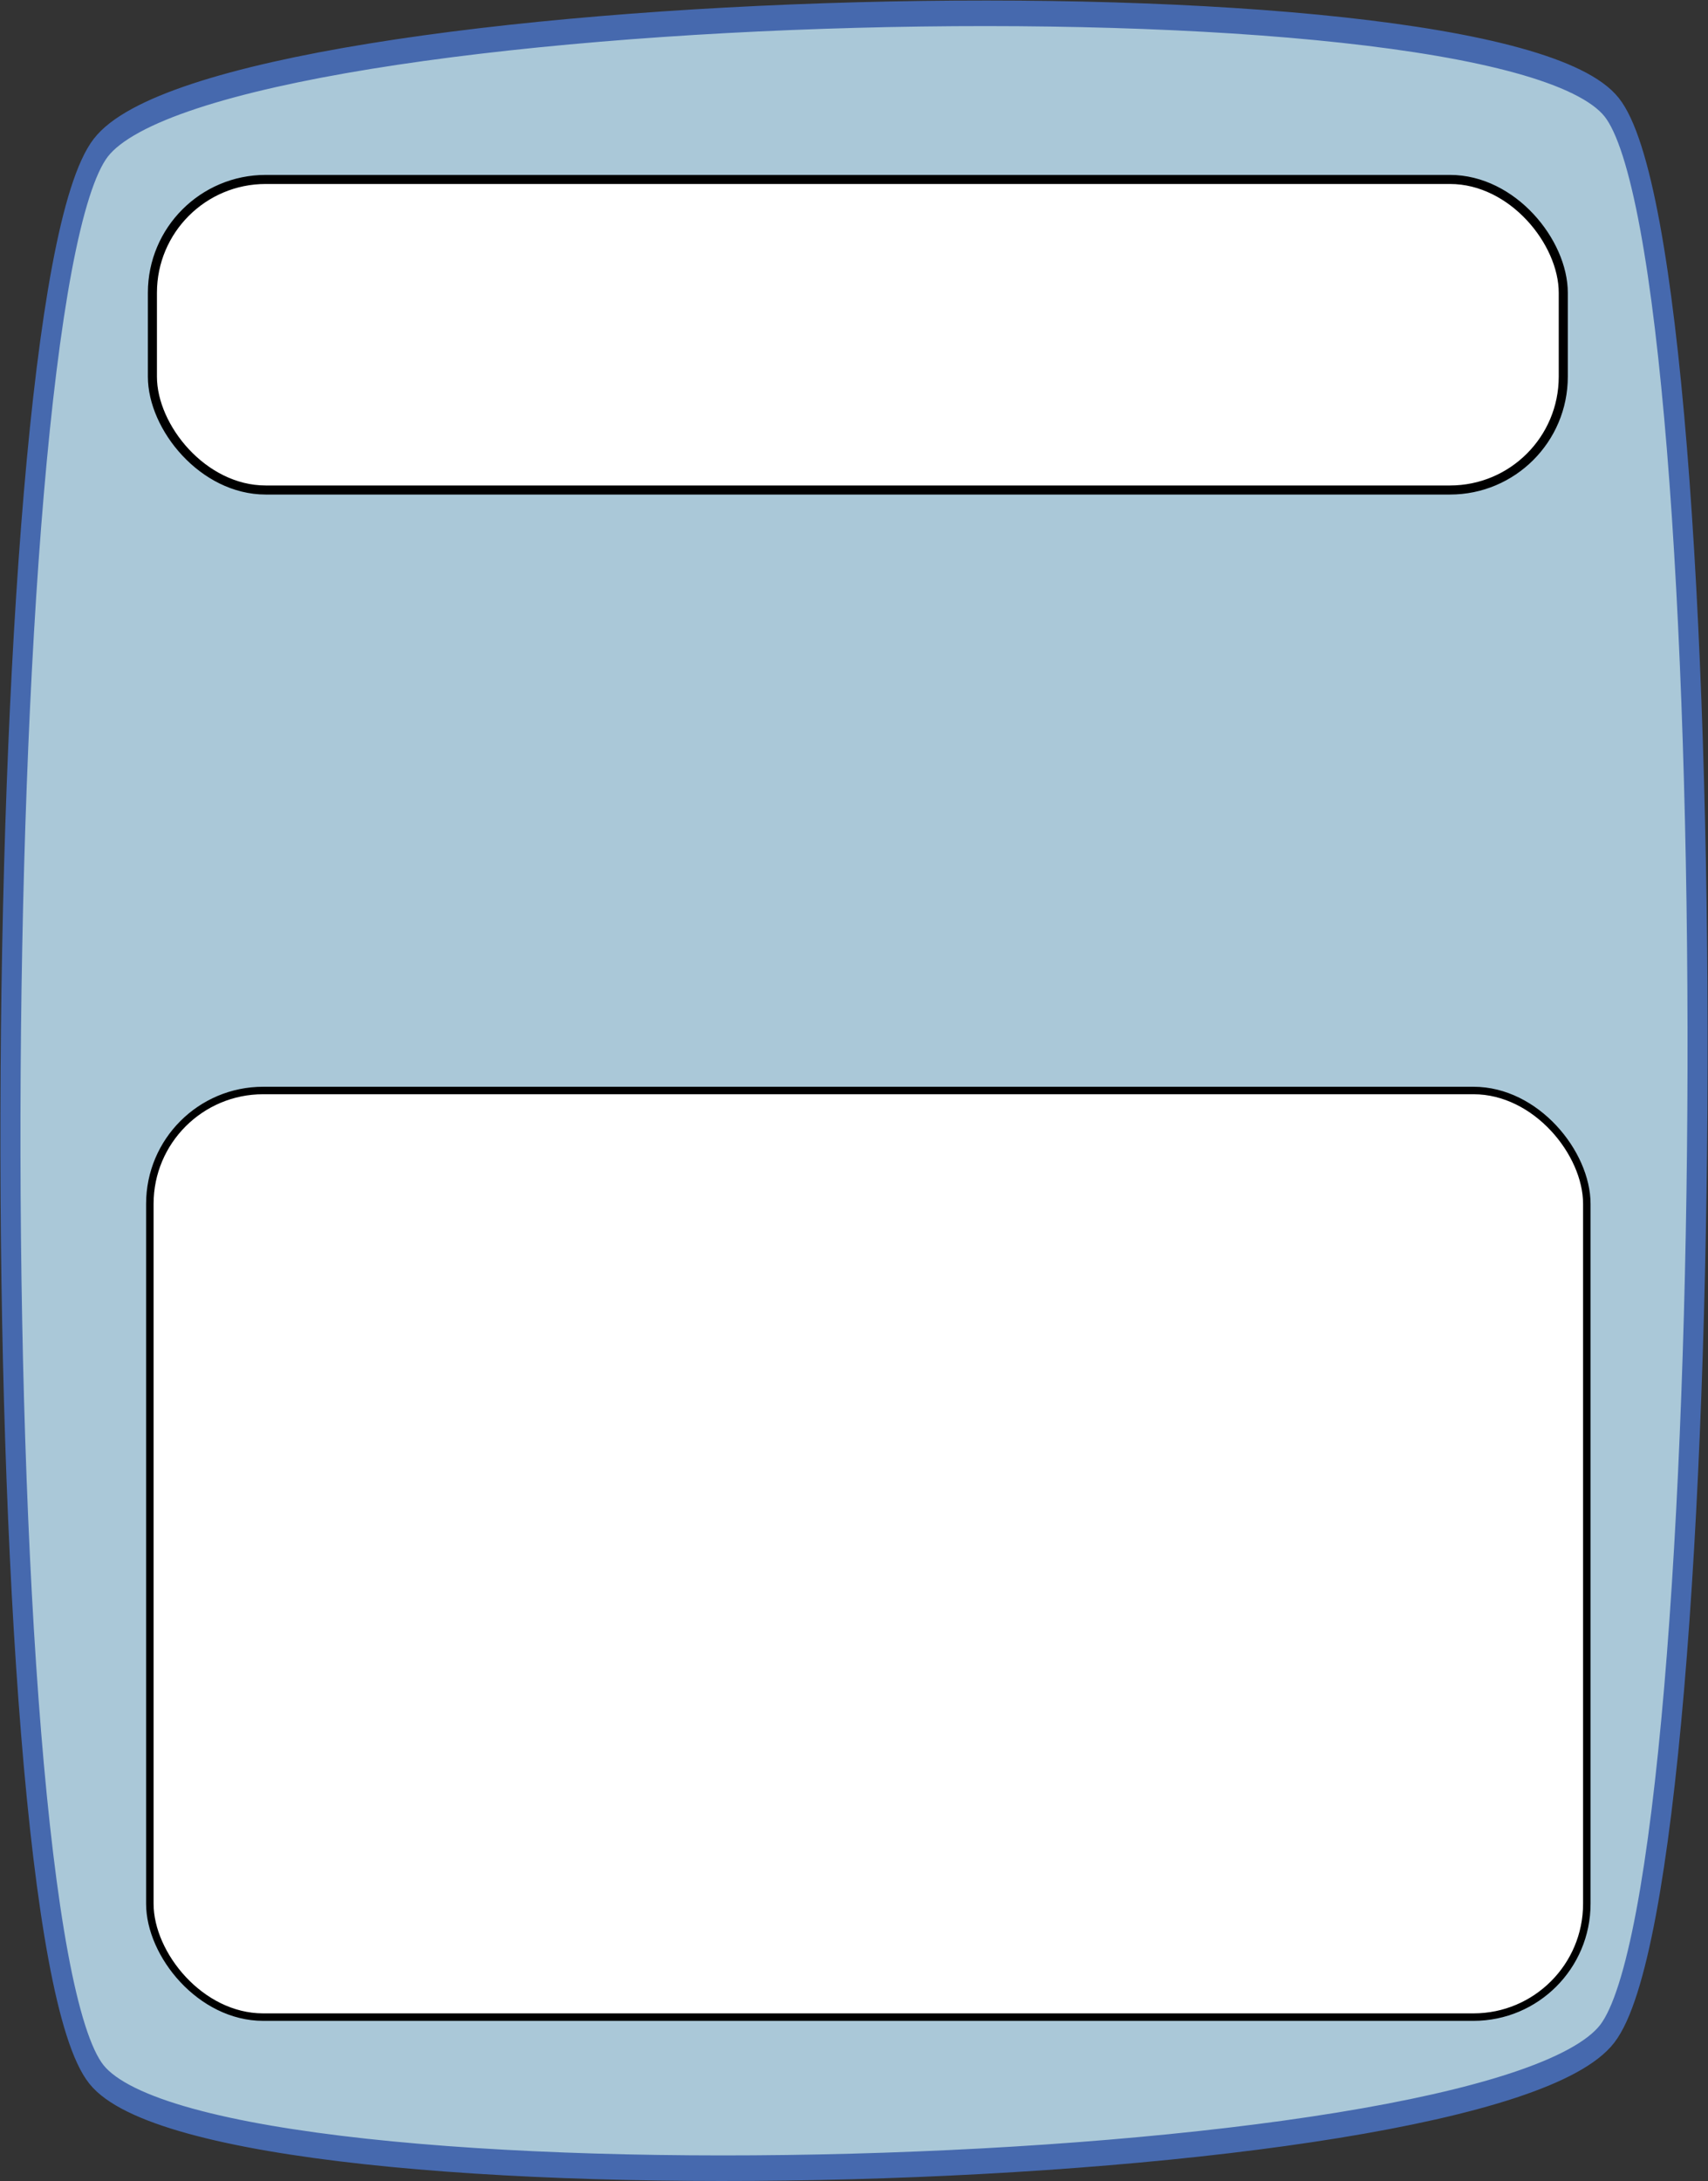 <?xml version="1.0" encoding="UTF-8" standalone="no"?>
<!-- Created with Inkscape (http://www.inkscape.org/) -->

<svg
   xmlns:dc="http://purl.org/dc/elements/1.1/"
   xmlns:cc="http://creativecommons.org/ns#"
   xmlns:rdf="http://www.w3.org/1999/02/22-rdf-syntax-ns#"
   xmlns:svg="http://www.w3.org/2000/svg"
   xmlns="http://www.w3.org/2000/svg"
   xmlns:sodipodi="http://sodipodi.sourceforge.net/DTD/sodipodi-0.dtd"
   xmlns:inkscape="http://www.inkscape.org/namespaces/inkscape"
   width="75.387mm"
   height="96.226mm"
   viewBox="0 0 75.387 96.226"
   version="1.1"
   id="svg1636"
   inkscape:version="0.92.2 (5c3e80d, 2017-08-06)"
   sodipodi:docname="introduction_card.svg">
  <rect x="0" y="0" width="75.387" height="96.226" fill="#333333" stroke="none"/>
  <defs
     id="defs1630" />
  <sodipodi:namedview
     id="base"
     pagecolor="#ffffff"
     bordercolor="#666666"
     borderopacity="1.0"
     inkscape:pageopacity="0.0"
     inkscape:pageshadow="2"
     inkscape:zoom="1.979899"
     inkscape:cx="-66.927418"
     inkscape:cy="177.2884"
     inkscape:document-units="mm"
     inkscape:current-layer="layer1"
     showgrid="false"
     fit-margin-top="0"
     fit-margin-left="0"
     fit-margin-right="0"
     fit-margin-bottom="0"
     inkscape:window-width="1920"
     inkscape:window-height="1017"
     inkscape:window-x="-8"
     inkscape:window-y="-8"
     inkscape:window-maximized="1" />
  <g
     inkscape:label="Calque 1"
     inkscape:groupmode="layer"
     id="layer1"
     transform="translate(-0.104,7.381)">
    <path
       sodipodi:type="star"
       style="opacity:1;fill:#aac8d8;fill-opacity:1;stroke:#4669ae;stroke-width:0.885;stroke-miterlimit:4;stroke-dasharray:none;stroke-opacity:1"
       id="path4509"
       sodipodi:sides="4"
       sodipodi:cx="-80.99865"
       sodipodi:cy="-61.122456"
       sodipodi:r1="47.137283"
       sodipodi:r2="42.469227"
       sodipodi:arg1="0.36487102"
       sodipodi:arg2="1.1502692"
       inkscape:flatsided="true"
       inkscape:rounded="0.11"
       inkscape:randomized="0"
       d="m -36.964,-44.303 c -2.617,6.85 -54.004,29.831 -60.854,27.214 -6.85,-2.617 -29.831,-54.004 -27.214,-60.854 2.617,-6.85 54.004,-29.831 60.854,-27.214 6.85,2.617 29.831,54.004 27.214,60.854 z"
       inkscape:transform-center-x="-0.91218412"
       inkscape:transform-center-y="1.6709084"
       transform="matrix(-0.912,-0.496,0.411,-1.175,-10.951,-71.252)" />
    <rect
       style="opacity:0.999;vector-effect:none;fill:#ffffff;fill-opacity:1;fill-rule:nonzero;stroke:#000000;stroke-width:0.33;stroke-linecap:butt;stroke-linejoin:miter;stroke-miterlimit:4;stroke-dasharray:none;stroke-dashoffset:0;stroke-opacity:1;paint-order:normal"
       id="rect858"
       width="63.424"
       height="40.881"
       x="6.718"
       y="40.731"
       rx="5" />
    <rect
       style="opacity:0.999;vector-effect:none;fill:#ffffff;fill-opacity:1;fill-rule:nonzero;stroke:#000000;stroke-width:0.4;stroke-linecap:butt;stroke-linejoin:miter;stroke-miterlimit:4;stroke-dasharray:none;stroke-dashoffset:0;stroke-opacity:1;paint-order:normal"
       id="rect860"
       width="62.272"
       height="13.702"
       x="6.831"
       y="0.536"
       rx="5" />
  </g>
</svg>

